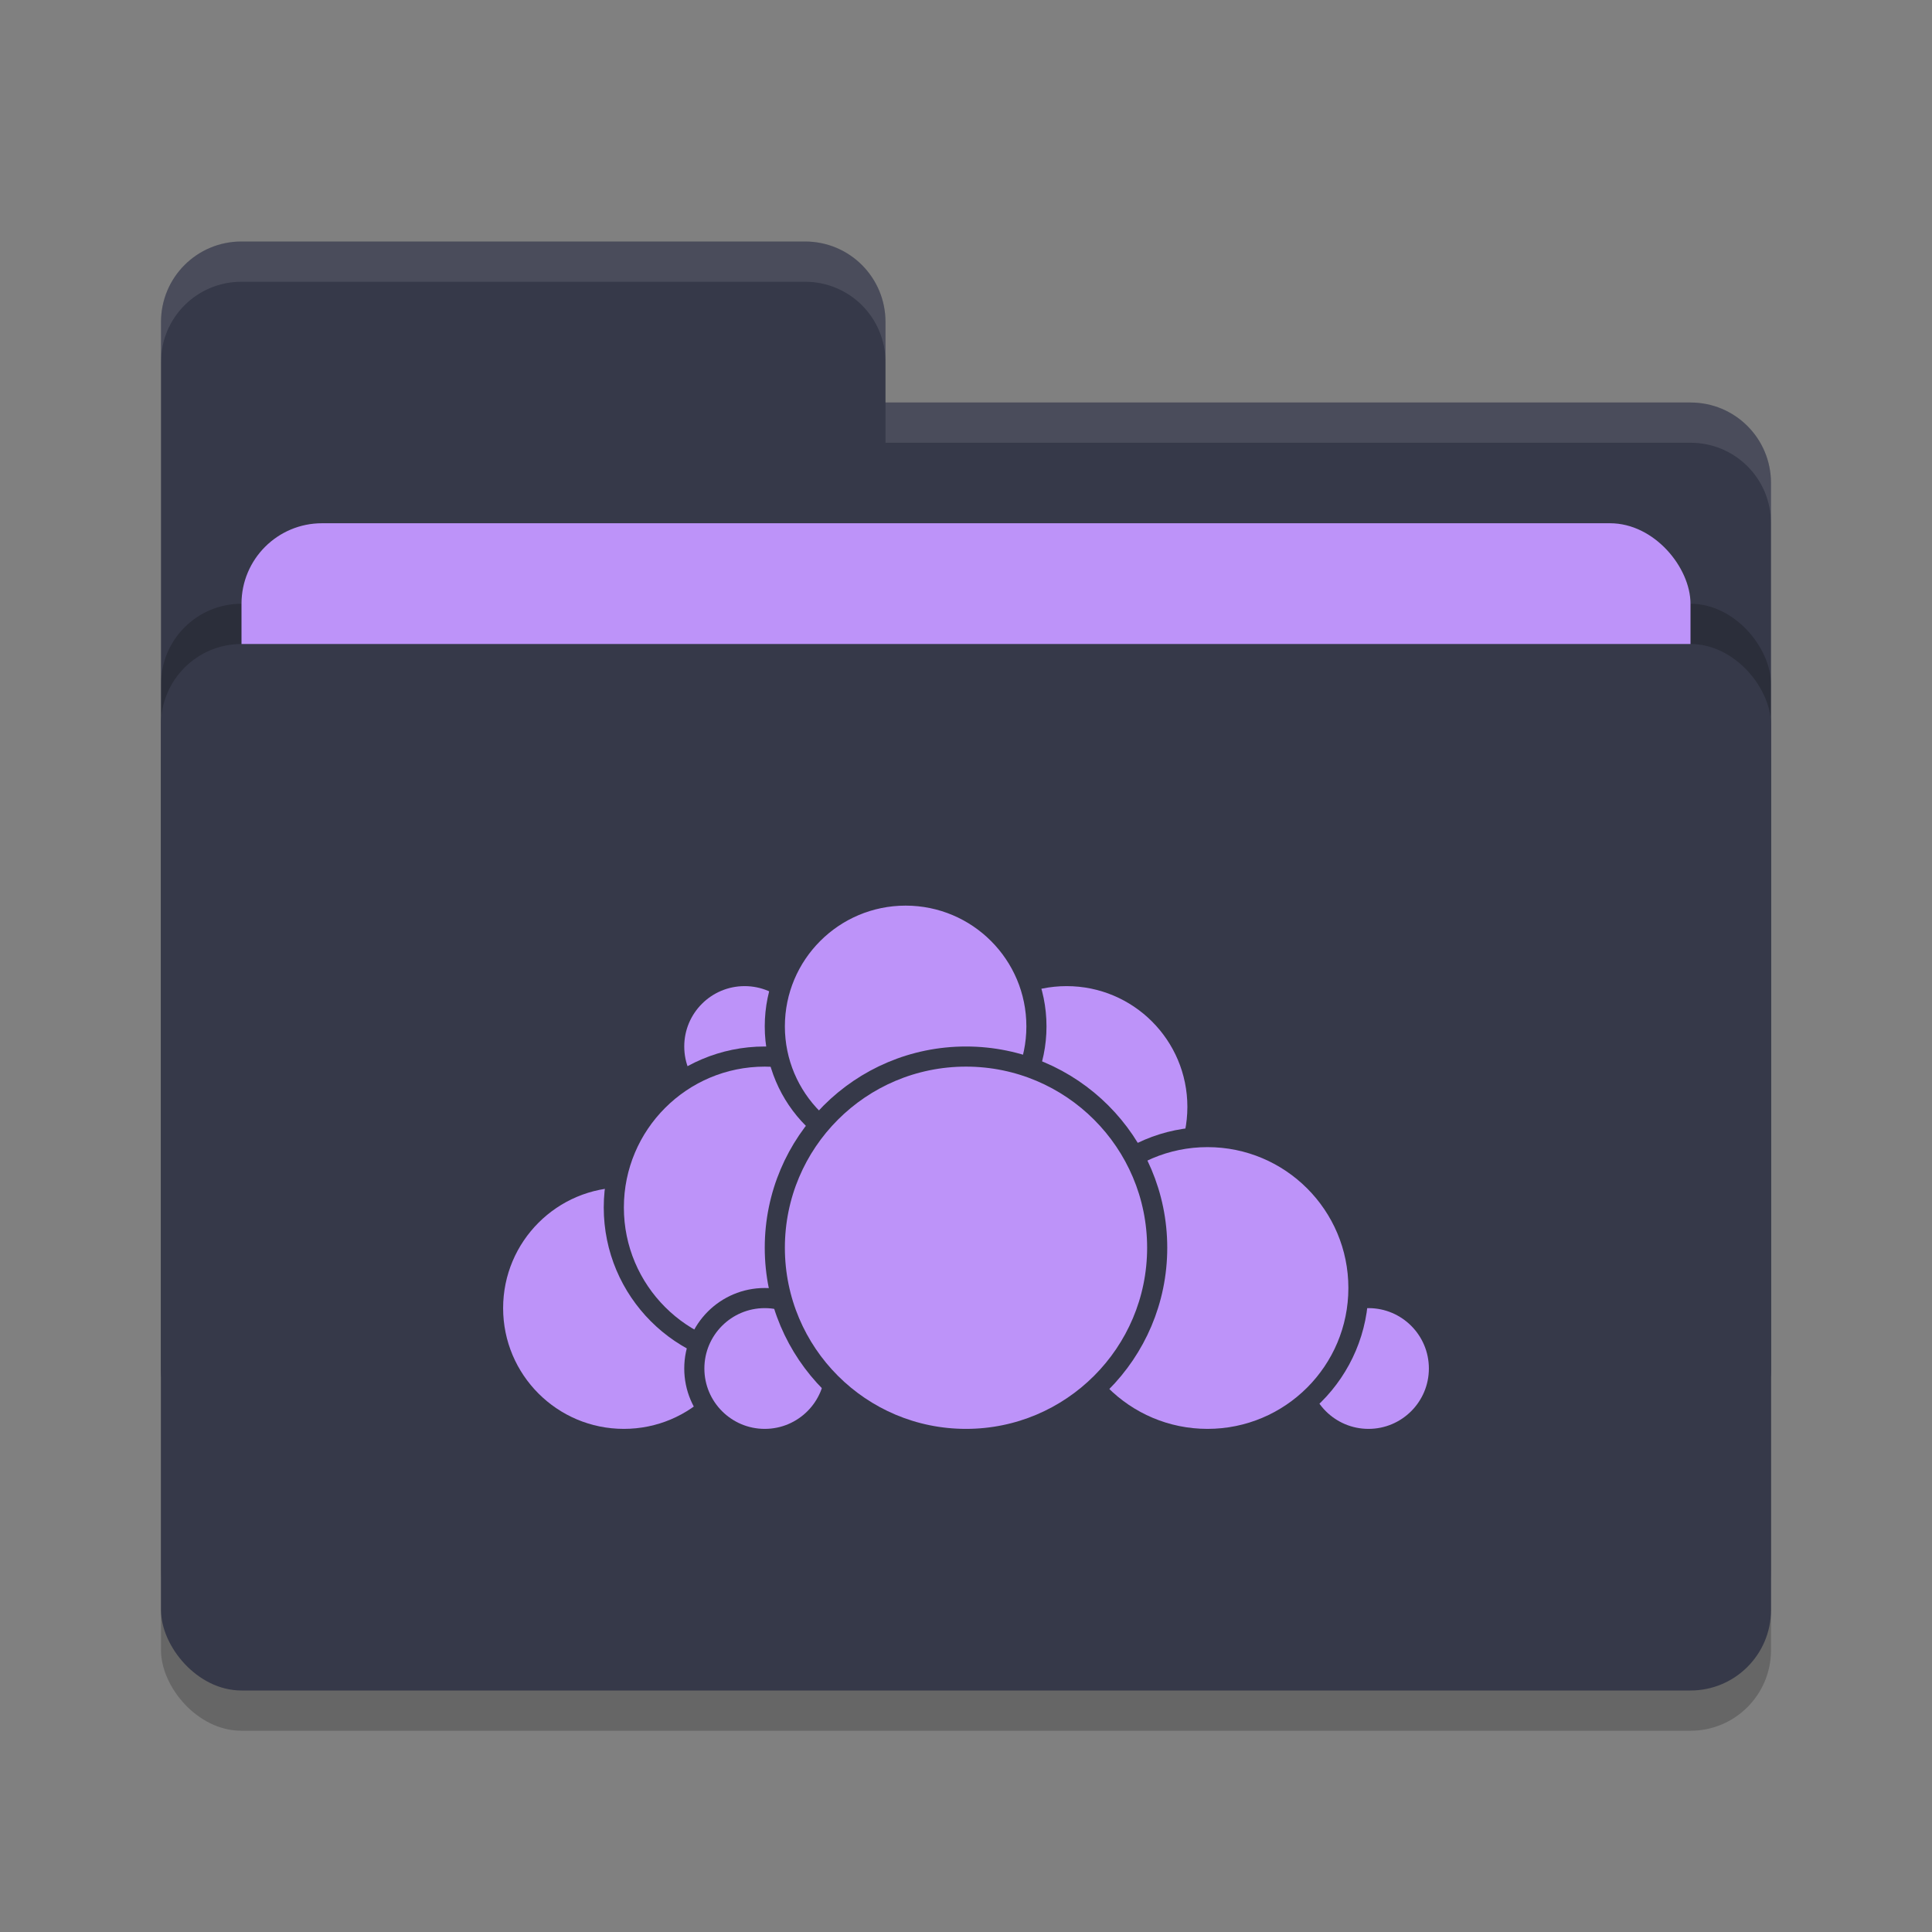 <svg xmlns="http://www.w3.org/2000/svg" width="48" height="48" version="1">
 <rect width="100%" height="100%" fill="#808080" stroke="none"/>
 <rect style="opacity:0.2" width="40" height="26" x="4" y="17" rx="2" ry="2"/>
 <path style="fill:#363949" d="M 4,34 C 4,35.108 4.892,36 6,36 H 42 C 43.108,36 44,35.108 44,34 V 12 C 44,10.892 43.108,10 42,10 H 22 V 8 C 22,6.892 21.108,6 20,6 H 6 C 4.892,6 4,6.892 4,8"/>
 <rect style="opacity:0.2" width="40" height="26" x="4" y="15" rx="2" ry="2"/>
 <rect style="fill:#BD93F9" width="36" height="16" x="6" y="13" rx="2" ry="2"/>
 <rect style="fill:#363949" width="40" height="26" x="4" y="16" rx="2" ry="2"/>
 <path style="opacity:0.1;fill:#ffffff" d="M 6,6 C 4.892,6 4,6.892 4,8 V 9 C 4,7.892 4.892,7 6,7 H 20 C 21.108,7 22,7.892 22,9 V 8 C 22,6.892 21.108,6 20,6 Z M 22,10 V 11 H 42 C 43.108,11 44,11.892 44,13 V 12 C 44,10.892 43.108,10 42,10 Z"/>
 <g>
  <circle style="fill:#BD93F9;stroke:#363949;stroke-width:0.5;stroke-linecap:round;stroke-linejoin:round" cx="26.5" cy="27.5" r="3.25"/>
  <circle style="fill:#BD93F9;stroke:#363949;stroke-width:0.5;stroke-linecap:round;stroke-linejoin:round" cx="34" cy="34" r="1.75"/>
  <circle style="fill:#BD93F9;stroke:#363949;stroke-width:0.5;stroke-linecap:round;stroke-linejoin:round" cx="30" cy="32" r="3.75"/>
  <circle style="fill:#BD93F9;stroke:#363949;stroke-width:0.5;stroke-linecap:round;stroke-linejoin:round" cx="15.5" cy="32.5" r="3.25"/>
  <circle style="fill:#BD93F9;stroke:#363949;stroke-width:0.5;stroke-linecap:round;stroke-linejoin:round" cx="18.5" cy="26" r="1.75"/>
  <circle style="fill:#BD93F9;stroke:#363949;stroke-width:0.5;stroke-linecap:round;stroke-linejoin:round" cx="19" cy="30" r="3.75"/>
  <circle style="fill:#BD93F9;stroke:#363949;stroke-width:0.5;stroke-linecap:round;stroke-linejoin:round" cx="19" cy="34" r="1.75"/>
  <circle style="fill:#BD93F9;stroke:#363949;stroke-width:0.5;stroke-linecap:round;stroke-linejoin:round" cx="22.5" cy="25.5" r="3.25"/>
  <circle style="fill:#BD93F9;stroke:#363949;stroke-width:0.5;stroke-linecap:round;stroke-linejoin:round" cx="24" cy="31" r="4.75"/>
 </g>
</svg>
